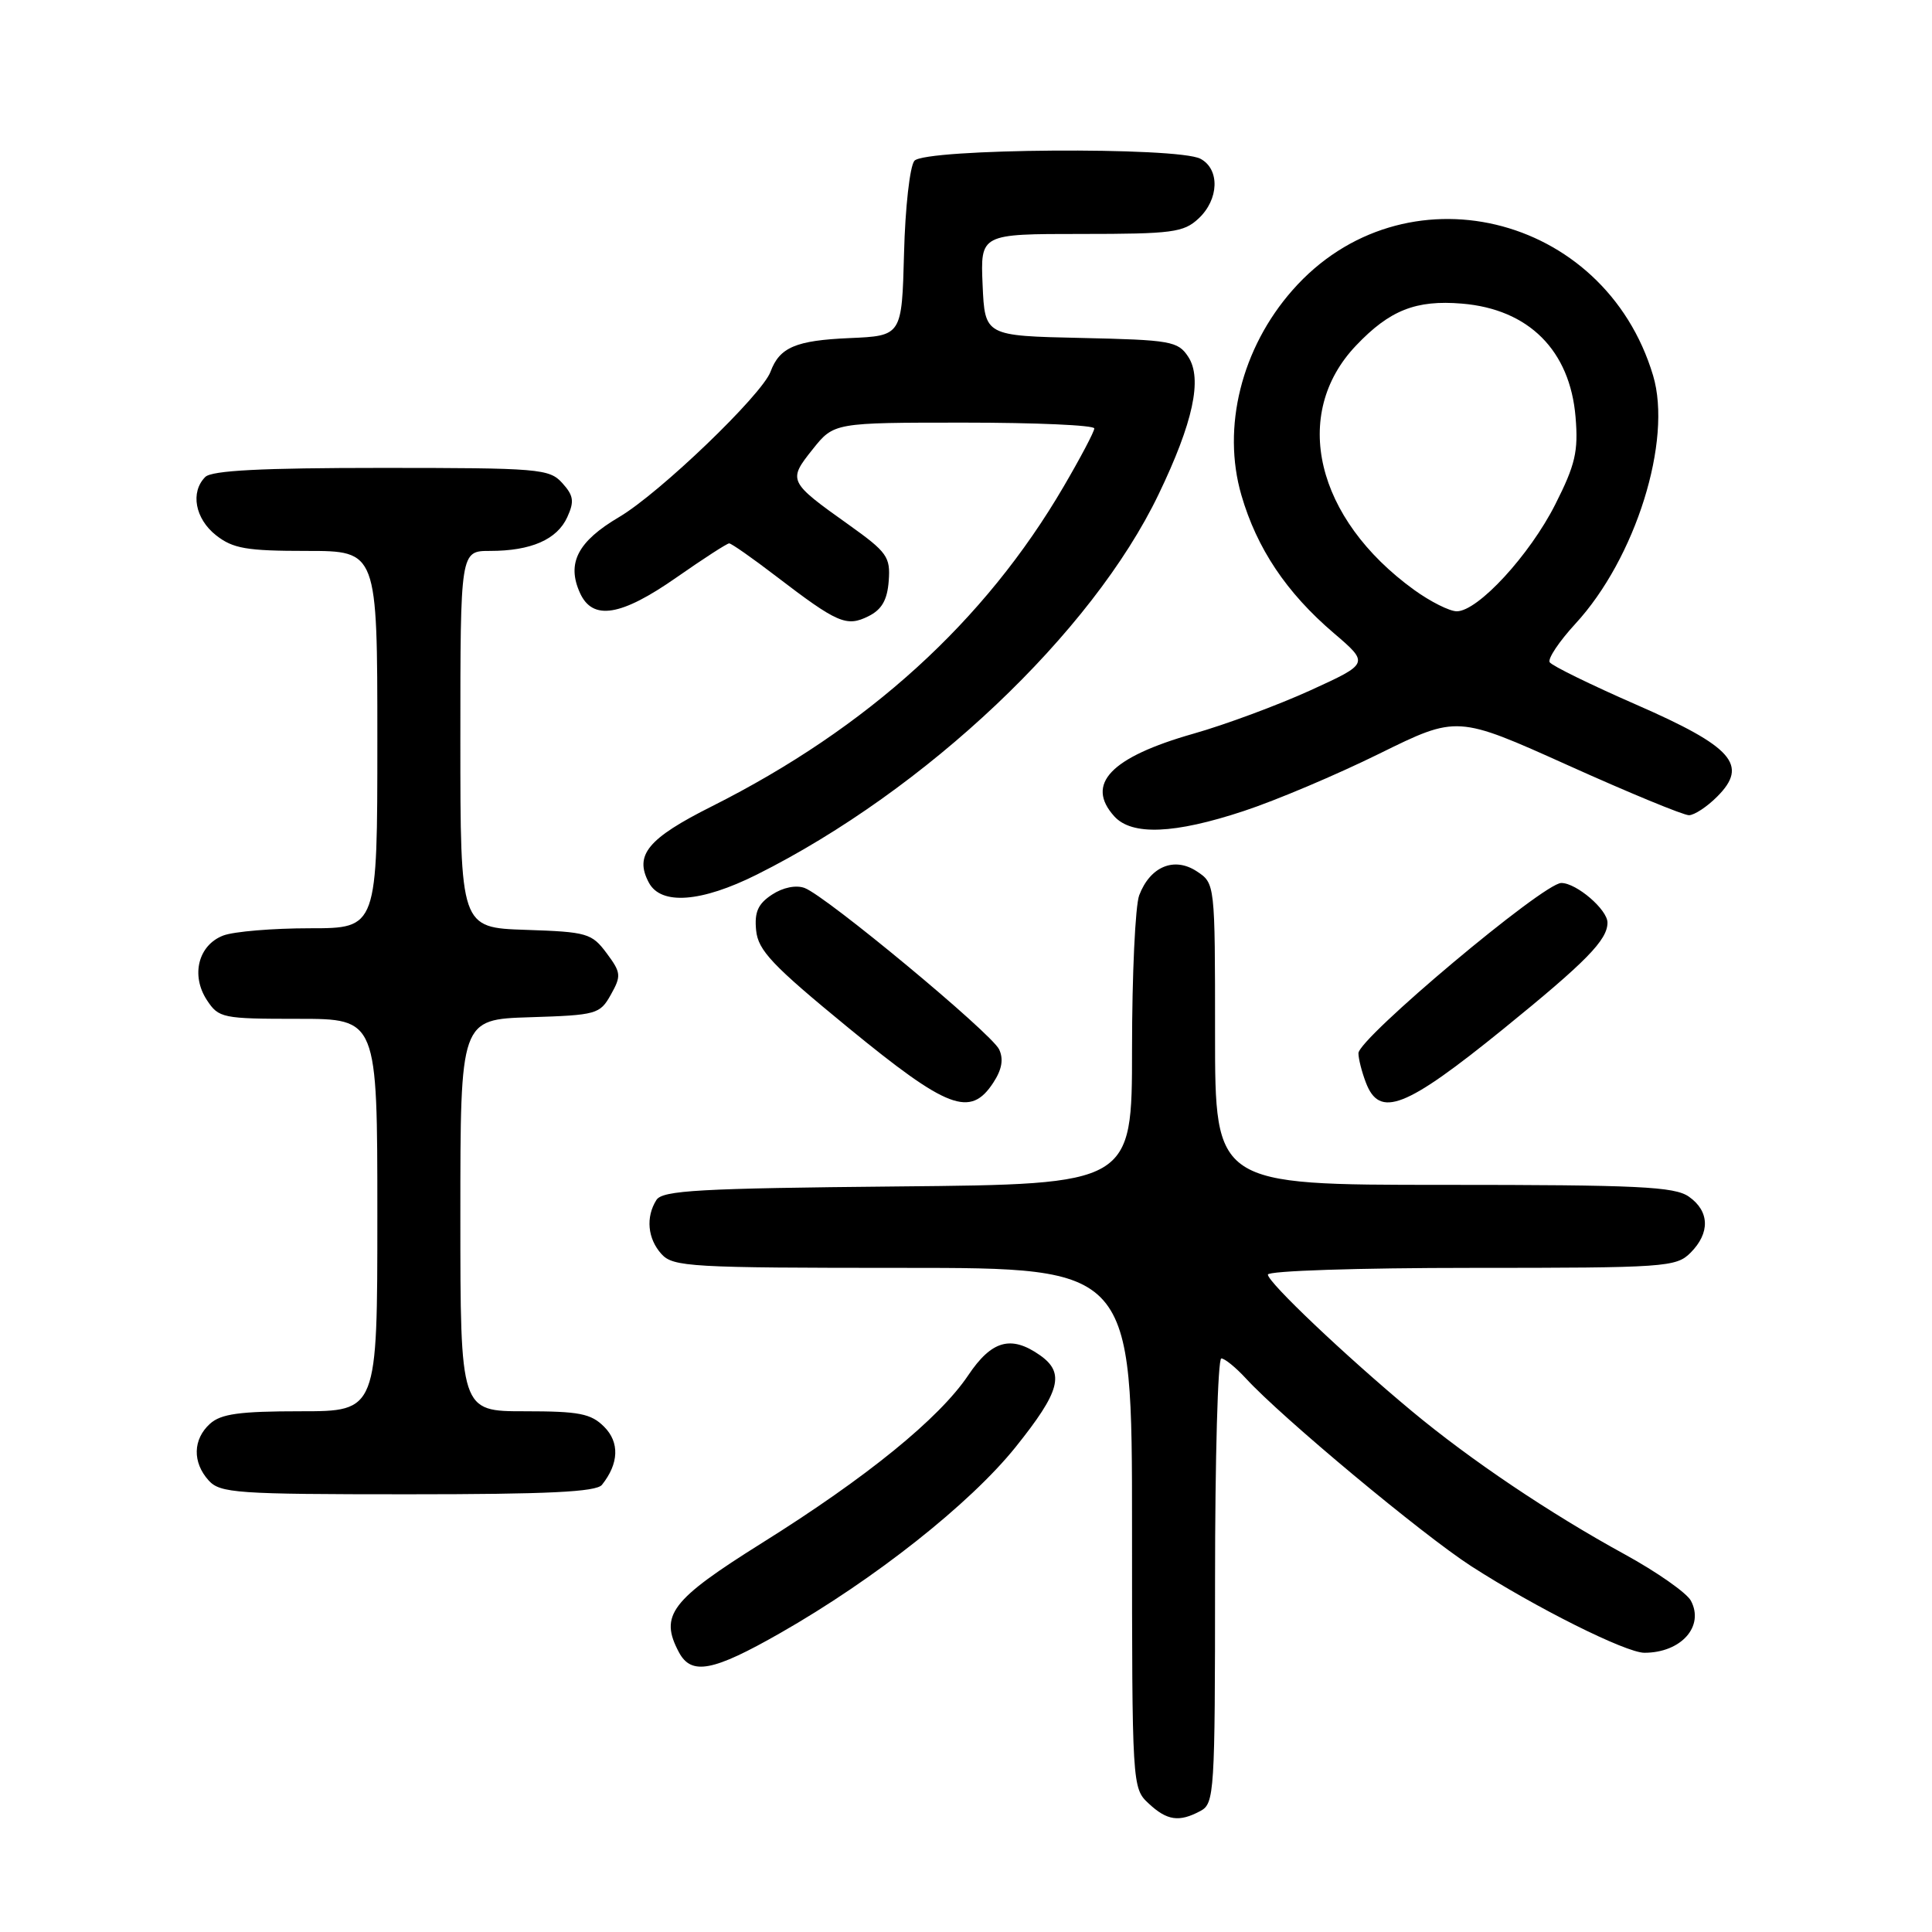 <?xml version="1.0" encoding="UTF-8" standalone="no"?>
<!DOCTYPE svg PUBLIC "-//W3C//DTD SVG 1.1//EN" "http://www.w3.org/Graphics/SVG/1.1/DTD/svg11.dtd" >
<svg xmlns="http://www.w3.org/2000/svg" xmlns:xlink="http://www.w3.org/1999/xlink" version="1.1" viewBox="0 0 256 256">
 <g >
 <path fill="currentColor"
d=" M 159.07 239.96 C 160.91 238.98 161.00 237.57 161.00 209.46 C 161.00 193.26 161.37 180.00 161.83 180.00 C 162.28 180.00 163.74 181.19 165.08 182.64 C 169.84 187.83 188.47 203.34 194.92 207.51 C 203.47 213.02 215.43 219.00 217.89 219.00 C 222.75 219.00 225.87 215.50 224.05 212.10 C 223.49 211.06 219.54 208.29 215.27 205.95 C 205.38 200.54 194.84 193.45 187.06 186.97 C 178.24 179.63 168.00 169.91 168.00 168.89 C 168.00 168.39 180.00 168.00 195.00 168.00 C 220.67 168.00 222.10 167.90 224.00 166.00 C 226.62 163.38 226.54 160.49 223.78 158.56 C 221.88 157.23 217.06 157.00 191.28 157.00 C 161.00 157.00 161.00 157.00 161.00 137.02 C 161.00 117.05 161.00 117.05 158.57 115.45 C 155.58 113.49 152.40 114.82 150.95 118.63 C 150.43 120.00 150.00 129.18 150.00 139.02 C 150.00 156.92 150.00 156.92 118.96 157.21 C 92.68 157.46 87.78 157.73 86.98 159.00 C 85.54 161.27 85.81 164.14 87.65 166.17 C 89.19 167.87 91.53 168.00 119.65 168.00 C 150.00 168.00 150.00 168.00 150.00 202.46 C 150.00 236.62 150.02 236.94 152.19 238.96 C 154.64 241.25 156.24 241.48 159.07 239.96 Z  M 103.40 216.38 C 115.89 209.26 128.53 199.26 134.56 191.76 C 140.51 184.34 141.15 181.92 137.78 179.56 C 133.96 176.89 131.39 177.61 128.29 182.24 C 124.45 187.95 114.87 195.75 101.00 204.43 C 88.87 212.03 87.34 214.03 89.97 218.95 C 91.62 222.02 94.47 221.48 103.40 216.38 Z  M 79.76 196.75 C 82.01 193.93 82.12 191.12 80.05 189.05 C 78.30 187.30 76.74 187.00 69.50 187.00 C 61.00 187.00 61.00 187.00 61.00 161.04 C 61.00 135.08 61.00 135.08 70.21 134.79 C 79.06 134.51 79.49 134.39 80.94 131.80 C 82.34 129.30 82.30 128.88 80.38 126.30 C 78.41 123.66 77.80 123.48 69.65 123.21 C 61.00 122.92 61.00 122.92 61.00 97.96 C 61.00 73.00 61.00 73.00 64.93 73.00 C 70.37 73.00 73.82 71.49 75.17 68.52 C 76.12 66.44 76.01 65.67 74.50 64.00 C 72.79 62.11 71.43 62.00 50.55 62.00 C 34.65 62.00 28.06 62.34 27.20 63.20 C 25.19 65.21 25.85 68.74 28.63 70.93 C 30.87 72.69 32.67 73.00 40.63 73.00 C 50.00 73.00 50.00 73.00 50.00 98.00 C 50.00 123.00 50.00 123.00 41.07 123.00 C 36.15 123.00 30.99 123.43 29.59 123.96 C 26.28 125.22 25.26 129.22 27.41 132.51 C 28.98 134.90 29.46 135.00 39.52 135.00 C 50.00 135.00 50.00 135.00 50.00 161.00 C 50.00 187.00 50.00 187.00 39.83 187.00 C 31.77 187.00 29.28 187.34 27.83 188.65 C 25.55 190.71 25.48 193.77 27.65 196.17 C 29.17 197.85 31.35 198.00 54.03 198.00 C 72.61 198.00 79.00 197.69 79.76 196.75 Z  M 131.61 143.47 C 132.76 141.72 133.00 140.35 132.39 139.05 C 131.37 136.90 109.47 118.72 106.61 117.66 C 105.48 117.24 103.74 117.59 102.30 118.54 C 100.44 119.76 99.95 120.85 100.19 123.27 C 100.45 125.94 102.32 127.91 112.44 136.21 C 125.57 146.97 128.57 148.11 131.61 143.47 Z  M 199.19 136.35 C 210.19 127.42 213.00 124.56 213.00 122.25 C 213.00 120.53 208.89 117.00 206.88 117.00 C 204.52 117.00 180.00 137.59 180.00 139.56 C 180.00 140.28 180.44 142.02 180.98 143.43 C 182.79 148.21 186.20 146.88 199.19 136.35 Z  M 100.28 115.89 C 122.68 104.69 144.71 83.85 153.52 65.50 C 158.10 55.98 159.35 50.18 157.45 47.28 C 156.09 45.21 155.15 45.04 143.25 44.78 C 130.50 44.50 130.50 44.50 130.20 37.75 C 129.91 31.00 129.91 31.00 143.27 31.00 C 155.33 31.00 156.84 30.80 158.81 28.96 C 161.53 26.43 161.66 22.42 159.07 21.04 C 156.06 19.43 122.52 19.67 121.16 21.31 C 120.56 22.03 119.94 27.54 119.79 33.56 C 119.50 44.50 119.50 44.50 112.54 44.80 C 105.45 45.11 103.30 46.02 102.10 49.25 C 100.97 52.32 87.40 65.35 82.04 68.51 C 76.54 71.75 75.06 74.63 76.85 78.57 C 78.53 82.27 82.28 81.66 89.66 76.50 C 93.20 74.03 96.33 72.00 96.62 72.00 C 96.91 72.00 99.71 73.96 102.83 76.35 C 110.96 82.57 112.16 83.10 115.06 81.66 C 116.84 80.78 117.57 79.51 117.76 76.98 C 118.00 73.79 117.56 73.17 112.46 69.53 C 104.46 63.84 104.38 63.67 107.67 59.55 C 110.50 56.00 110.50 56.00 127.75 56.00 C 137.24 56.00 145.00 56.34 145.00 56.77 C 145.00 57.19 143.17 60.66 140.94 64.47 C 130.49 82.36 114.98 96.46 94.33 106.84 C 85.82 111.11 84.02 113.30 85.98 116.96 C 87.59 119.97 92.92 119.57 100.28 115.89 Z  M 164.82 107.46 C 169.05 106.07 177.13 102.65 182.78 99.86 C 193.07 94.79 193.07 94.79 207.78 101.41 C 215.88 105.06 223.08 108.03 223.80 108.02 C 224.51 108.01 226.20 106.90 227.54 105.55 C 231.72 101.37 229.60 98.96 216.81 93.37 C 210.79 90.74 205.63 88.21 205.34 87.75 C 205.06 87.29 206.59 85.00 208.74 82.66 C 216.73 74.00 221.62 58.36 219.04 49.75 C 212.57 28.16 185.88 21.83 171.27 38.44 C 164.50 46.12 161.88 56.63 164.49 65.61 C 166.54 72.67 170.46 78.53 176.71 83.87 C 181.44 87.91 181.44 87.91 173.60 91.49 C 169.29 93.45 162.33 96.03 158.13 97.22 C 147.17 100.34 143.78 103.89 147.65 108.17 C 149.98 110.74 155.62 110.51 164.82 107.46 Z  M 187.36 78.15 C 174.32 68.70 171.04 54.88 179.67 45.80 C 184.13 41.10 187.61 39.72 193.71 40.23 C 202.56 40.96 208.04 46.43 208.77 55.27 C 209.15 59.81 208.74 61.58 206.08 66.84 C 202.69 73.55 195.83 81.00 193.03 81.00 C 192.08 81.00 189.53 79.72 187.36 78.15 Z "/>
</g>
</svg>